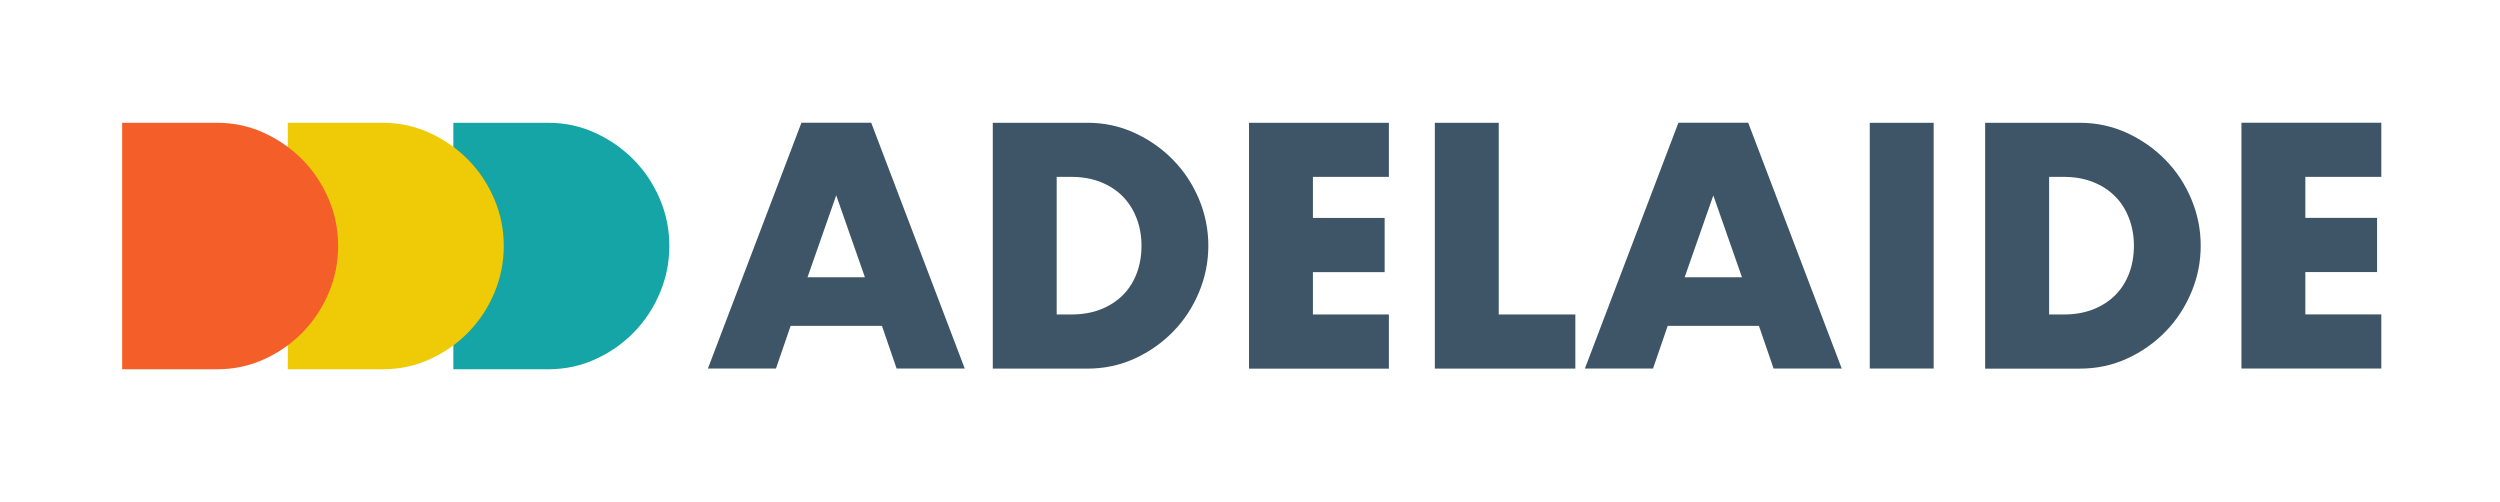 <?xml version="1.0" encoding="UTF-8"?>
<svg id="Layer_1" data-name="Layer 1" xmlns="http://www.w3.org/2000/svg" viewBox="0 0 354.08 71.17">
  <defs>
    <style>
      .cls-1 {
        fill: #3d5567;
      }
      .cls-1, .cls-2, .cls-3, .cls-4 {
        fill-rule: evenodd;
        stroke-width: 0px;
      }
      .cls-2 {
        fill: #f35e29;
      }
      .cls-3 {
        fill: #efca06;
      }
      .cls-4 {
        fill: #16a5a6;
      }
    </style>
  </defs>
  <path class="cls-4" d="M64.21,17.39h13.42c2.38,0,4.61,0.48,6.69,1.44,2.08,0.96,3.90,2.23,5.46,3.82,1.56,1.59,2.78,3.44,3.68,5.55,0.90,2.11,1.34,4.33,1.34,6.64s-0.44,4.48-1.32,6.60c-0.88,2.11-2.10,3.97-3.66,5.58c-1.56,1.61-3.38,2.89-5.46,3.84c-2.08,0.96-4.33,1.44-6.73,1.44h-13.42V17.39Z"/>
  <path class="cls-3" d="M40.76,17.39h13.42c2.38,0,4.61,0.48,6.69,1.44,2.08,0.96,3.90,2.23,5.46,3.82,1.56,1.59,2.78,3.44,3.68,5.55,0.90,2.11,1.34,4.33,1.34,6.64s-0.44,4.48-1.32,6.60c-0.88,2.11-2.10,3.97-3.66,5.58c-1.56,1.61-3.38,2.89-5.46,3.84c-2.08,0.96-4.33,1.44-6.73,1.44h-13.42V17.39Z"/>
  <path class="cls-2" d="M17.30,17.39h13.42c2.38,0,4.61,0.48,6.69,1.44,2.08,0.96,3.90,2.23,5.46,3.82,1.56,1.59,2.78,3.44,3.68,5.55,0.90,2.11,1.34,4.33,1.34,6.64s-0.44,4.48-1.32,6.60c-0.88,2.11-2.10,3.97-3.66,5.58c-1.56,1.61-3.38,2.89-5.46,3.84c-2.08,0.96-4.33,1.44-6.73,1.44h-13.42V17.39Z"/>
  <path class="cls-1" d="M326.51,25.05h10.76v-7.67h-19.81v34.82h19.81v-7.67h-10.76v-6.00h10.16v-7.67h-10.16v-5.82ZM281.17,17.39h13.39c2.37,0,4.60,0.48,6.67,1.43,2.08,0.96,3.90,2.23,5.45,3.81,1.56,1.59,2.78,3.43,3.67,5.54,0.89,2.11,1.34,4.32,1.34,6.63s-0.44,4.47-1.32,6.58c-0.88,2.11-2.09,3.96-3.65,5.57c-1.56,1.60-3.37,2.88-5.45,3.83c-2.08,0.96-4.32,1.43-6.72,1.43h-13.39V17.39ZM292.30,44.54h-2.08v-19.49h2.08c1.54,0,2.93,0.25,4.16,0.74,1.23,0.49,2.27,1.17,3.12,2.03,0.85,0.86,1.50,1.89,1.96,3.10s0.69,2.49,0.69,3.88s-0.22,2.72-0.67,3.90c-0.45,1.19-1.09,2.21-1.94,3.07s-1.89,1.54-3.12,2.03c-1.23,0.49-2.63,0.74-4.20,0.74ZM273.87,52.20h-9.05V17.39h9.05v34.82ZM236.19,46.15h12.93l2.08,6.05h9.65l-13.25-34.82h-9.88l-13.25,34.82h9.65l2.08-6.05ZM246.72,39.27l-4.06-11.59l-4.06,11.59h8.13ZM212.27,44.54v-27.15h-9.05v34.82h19.90v-7.67h-10.85ZM196.71,25.05h-10.76v5.82h10.16v7.67h-10.16v6.00h10.76v7.67h-19.81V17.39h19.81v7.67ZM154.00,17.39h-13.39v34.82h13.39c2.40,0,4.64-0.48,6.72-1.43,2.08-0.96,3.89-2.23,5.45-3.83,1.56-1.60,2.77-3.46,3.65-5.57,0.88-2.11,1.32-4.30,1.32-6.58s-0.45-4.52-1.34-6.63c-0.89-2.11-2.12-3.96-3.67-5.54-1.56-1.59-3.37-2.86-5.45-3.81-2.08-0.96-4.30-1.43-6.67-1.43ZM149.66,44.54h2.08c1.57,0,2.97-0.25,4.20-0.74,1.23-0.49,2.27-1.17,3.12-2.03,0.85-0.86,1.49-1.89,1.94-3.07,0.45-1.19,0.67-2.49,0.67-3.90s-0.23-2.68-0.69-3.88c-0.46-1.21-1.12-2.23-1.96-3.10c-0.85-0.86-1.89-1.54-3.12-2.03c-1.23-0.49-2.62-0.74-4.16-0.74h-2.08v19.49ZM118.44,27.68l4.06,11.59h-8.13l4.06-11.59ZM109.90,52.20l2.08-6.05h12.93l2.08,6.05h9.65l-13.25-34.82h-9.88l-13.25,34.82h9.65Z"/>
</svg>
